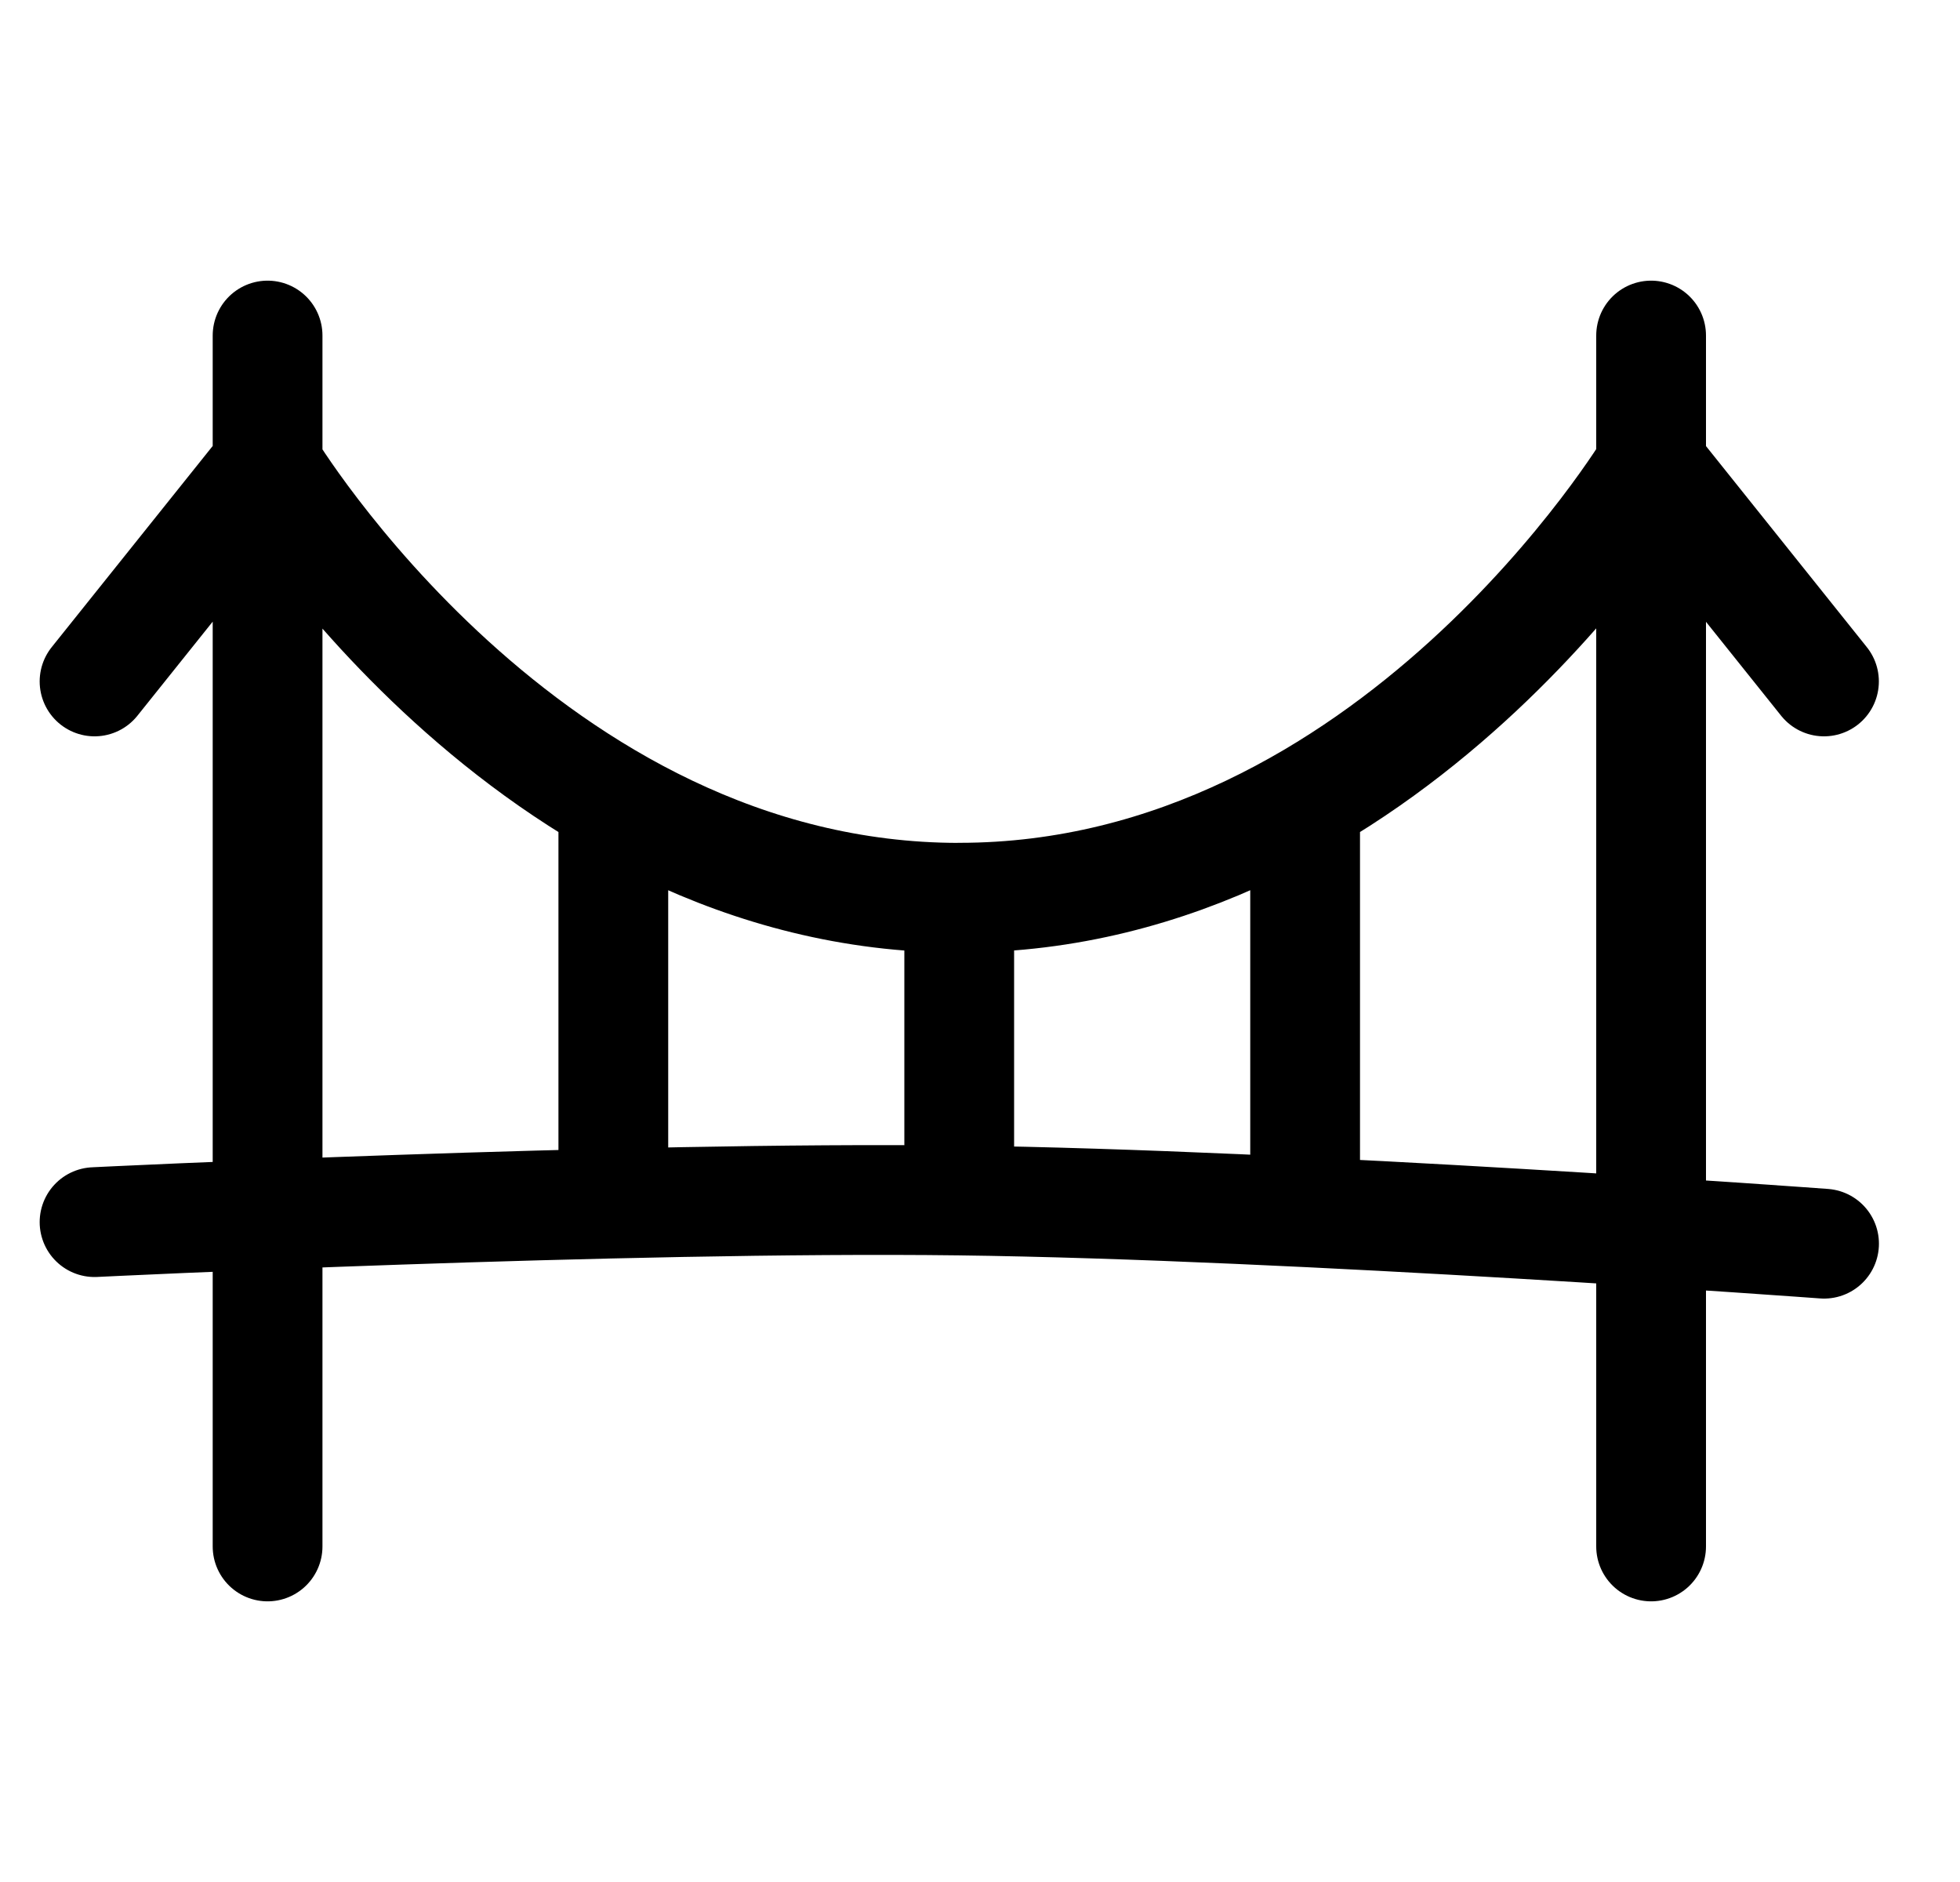 <svg xmlns="http://www.w3.org/2000/svg" fill="none" viewBox="0 0 25 24"><path stroke="currentColor" stroke-linecap="round" stroke-width="1.4" d="M12.236 11.449c-5.515 0-8.824-5.515-8.824-5.515L1.206 8.69m11.03 2.758c5.515 0 8.823-5.515 8.823-5.515l2.206 2.757m-11.03 2.758v3.86M3.413 4.279v15.442M21.06 4.279v15.442M1.206 15.585s6.721-.33 11.03-.276m0 0c4.312.054 11.03.551 11.03.551M7.823 10.346v4.963m8.824-4.963v4.963"/></svg>